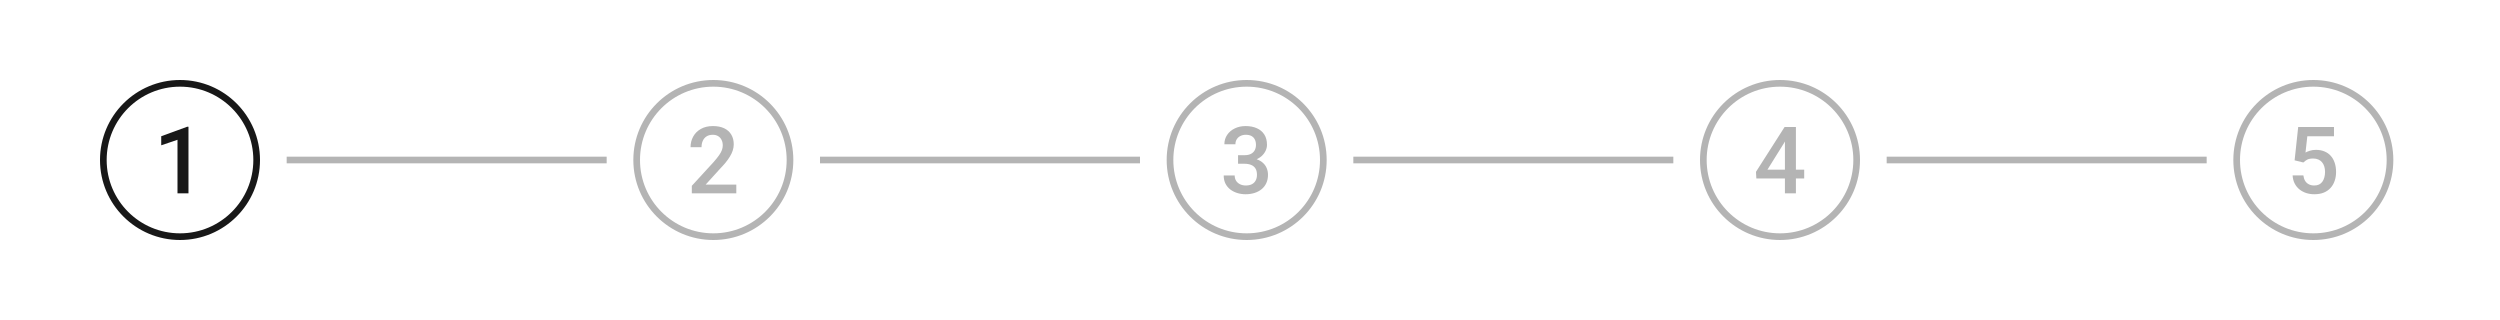 <svg width="375" height="48" viewBox="0 0 375 48" fill="none" xmlns="http://www.w3.org/2000/svg">
<rect width="375" height="48" fill="white"/>
<circle cx="27" cy="24" r="11.5" stroke="#181818"/>
<path d="M28.271 19.013V29H26.624V20.968L24.184 21.795V20.435L28.073 19.013H28.271Z" fill="#181818"/>
<rect x="43" y="23.5" width="48" height="1" fill="#B4B4B4"/>
<circle cx="107" cy="24" r="11.5" stroke="#B4B4B4"/>
<path d="M110.445 27.688V29H103.773V27.872L107.014 24.338C107.369 23.937 107.649 23.59 107.854 23.299C108.06 23.007 108.203 22.745 108.285 22.513C108.372 22.276 108.415 22.046 108.415 21.822C108.415 21.508 108.356 21.232 108.237 20.995C108.123 20.754 107.955 20.564 107.731 20.428C107.508 20.287 107.237 20.216 106.918 20.216C106.549 20.216 106.239 20.296 105.988 20.455C105.738 20.615 105.549 20.836 105.421 21.118C105.293 21.396 105.229 21.715 105.229 22.075H103.582C103.582 21.496 103.714 20.968 103.979 20.489C104.243 20.006 104.626 19.623 105.127 19.341C105.628 19.054 106.232 18.91 106.938 18.91C107.604 18.91 108.169 19.022 108.634 19.245C109.099 19.468 109.452 19.785 109.693 20.195C109.939 20.605 110.062 21.091 110.062 21.651C110.062 21.961 110.012 22.269 109.912 22.574C109.812 22.88 109.668 23.185 109.481 23.49C109.299 23.791 109.083 24.094 108.832 24.399C108.581 24.7 108.306 25.006 108.005 25.315L105.852 27.688H110.445Z" fill="#B4B4B4"/>
<rect x="123" y="23.5" width="48" height="1" fill="#B4B4B4"/>
<circle cx="187" cy="24" r="11.5" stroke="#B4B4B4"/>
<path d="M185.708 23.278H186.692C187.075 23.278 187.392 23.212 187.643 23.08C187.898 22.948 188.087 22.766 188.21 22.533C188.333 22.301 188.395 22.034 188.395 21.733C188.395 21.419 188.338 21.15 188.224 20.927C188.114 20.699 187.946 20.523 187.718 20.4C187.494 20.277 187.21 20.216 186.863 20.216C186.572 20.216 186.307 20.275 186.07 20.394C185.838 20.508 185.653 20.672 185.517 20.886C185.38 21.095 185.312 21.346 185.312 21.638H183.657C183.657 21.109 183.796 20.64 184.074 20.23C184.352 19.819 184.73 19.498 185.209 19.266C185.692 19.029 186.234 18.91 186.836 18.91C187.479 18.91 188.039 19.017 188.518 19.231C189.001 19.441 189.377 19.756 189.646 20.175C189.914 20.594 190.049 21.114 190.049 21.733C190.049 22.016 189.983 22.303 189.851 22.595C189.718 22.886 189.522 23.153 189.263 23.395C189.003 23.631 188.679 23.825 188.292 23.976C187.905 24.121 187.456 24.194 186.945 24.194H185.708V23.278ZM185.708 24.564V23.661H186.945C187.529 23.661 188.025 23.73 188.436 23.866C188.85 24.003 189.188 24.192 189.447 24.434C189.707 24.671 189.896 24.942 190.015 25.247C190.138 25.552 190.199 25.876 190.199 26.218C190.199 26.683 190.115 27.097 189.946 27.462C189.782 27.822 189.548 28.127 189.242 28.378C188.937 28.629 188.579 28.818 188.169 28.945C187.763 29.073 187.321 29.137 186.843 29.137C186.414 29.137 186.004 29.078 185.612 28.959C185.22 28.84 184.869 28.665 184.56 28.433C184.25 28.196 184.004 27.902 183.821 27.551C183.644 27.195 183.555 26.785 183.555 26.32H185.202C185.202 26.616 185.271 26.879 185.407 27.106C185.549 27.33 185.744 27.505 185.995 27.633C186.25 27.76 186.542 27.824 186.87 27.824C187.216 27.824 187.515 27.763 187.766 27.64C188.016 27.517 188.208 27.334 188.34 27.093C188.477 26.851 188.545 26.56 188.545 26.218C188.545 25.83 188.47 25.516 188.319 25.274C188.169 25.033 187.955 24.855 187.677 24.741C187.399 24.623 187.071 24.564 186.692 24.564H185.708Z" fill="#B4B4B4"/>
<rect x="203" y="23.5" width="48" height="1" fill="#B4B4B4"/>
<circle cx="267" cy="24" r="11.5" stroke="#B4B4B4"/>
<path d="M270.63 25.452V26.765H263.452L263.397 25.773L267.69 19.047H269.01L267.581 21.494L265.113 25.452H270.63ZM269.386 19.047V29H267.738V19.047H269.386Z" fill="#B4B4B4"/>
<rect x="283" y="23.5" width="48" height="1" fill="#B4B4B4"/>
<circle cx="347" cy="24" r="11.5" stroke="#B4B4B4"/>
<path d="M345.503 24.372L344.19 24.051L344.73 19.047H350.097V20.441H346.098L345.824 22.882C345.979 22.791 346.193 22.702 346.467 22.615C346.74 22.524 347.052 22.479 347.403 22.479C347.873 22.479 348.292 22.556 348.661 22.711C349.035 22.861 349.352 23.082 349.611 23.374C349.871 23.661 350.069 24.012 350.206 24.427C350.343 24.837 350.411 25.299 350.411 25.814C350.411 26.275 350.343 26.705 350.206 27.106C350.074 27.508 349.873 27.861 349.604 28.166C349.336 28.471 348.996 28.711 348.586 28.884C348.18 29.052 347.7 29.137 347.144 29.137C346.729 29.137 346.33 29.078 345.947 28.959C345.569 28.836 345.229 28.656 344.929 28.419C344.628 28.177 344.386 27.881 344.204 27.53C344.022 27.175 343.917 26.767 343.89 26.307H345.503C345.544 26.63 345.633 26.906 345.77 27.134C345.911 27.357 346.098 27.528 346.33 27.646C346.562 27.765 346.831 27.824 347.137 27.824C347.415 27.824 347.654 27.776 347.854 27.681C348.055 27.58 348.221 27.439 348.354 27.257C348.49 27.07 348.59 26.851 348.654 26.601C348.723 26.35 348.757 26.072 348.757 25.767C348.757 25.475 348.718 25.208 348.641 24.967C348.568 24.725 348.456 24.516 348.306 24.338C348.16 24.16 347.975 24.023 347.752 23.928C347.529 23.828 347.271 23.777 346.979 23.777C346.588 23.777 346.287 23.834 346.077 23.948C345.872 24.062 345.681 24.203 345.503 24.372Z" fill="#B4B4B4"/>
</svg>
